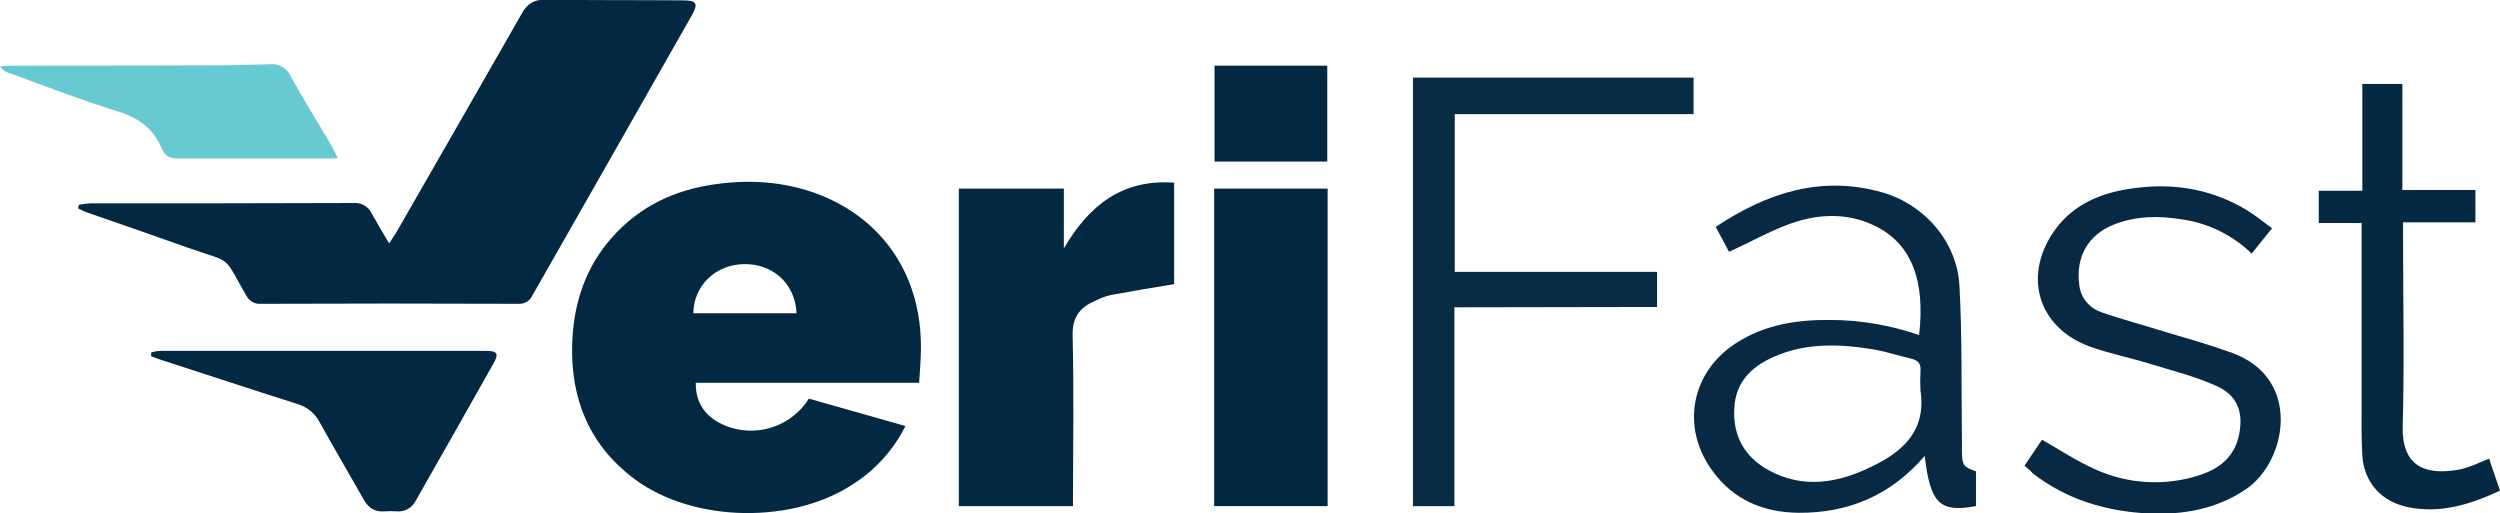<?xml version="1.0" encoding="utf-8"?>
<!-- Generator: Adobe Illustrator 27.5.0, SVG Export Plug-In . SVG Version: 6.00 Build 0)  -->
<svg version="1.1" id="Layer_1" xmlns="http://www.w3.org/2000/svg" xmlns:xlink="http://www.w3.org/1999/xlink" x="0px" y="0px"
	 viewBox="0 0 711.8 146.1" style="enable-background:new 0 0 711.8 146.1;" xml:space="preserve">
<style type="text/css">
	.st0{fill:#032841;}
	.st1{fill:#032842;}
	.st2{fill:#022740;}
	.st3{fill:#092C45;}
	.st4{fill:#072943;}
	.st5{fill:#052942;}
	.st6{fill:#67C9D1;}
	.st7{fill:#042842;}
</style>
<path class="st0" d="M261.7,109h-63.6c-0.1,6.3,3.4,10.6,9.8,12.7c8.5,2.7,17.7-0.7,22.4-8.2l27.5,7.8c-3.3,6.6-8.3,12.2-14.4,16.2
	c-17.3,11.8-45.8,11.4-62.6-1c-12.8-9.5-18.3-22.6-17.9-38.3c0.3-10.7,3.2-20.6,10-29c7.4-9.1,17-14.4,28.6-16.4
	c10.9-1.9,21.7-1.3,32,2.7c18.4,7.3,28.9,23.5,28.7,43.7C262.2,102.5,261.9,105.6,261.7,109z M226.8,89.2c-0.4-8.5-6.8-14.2-15.1-14
	c-8.1,0.2-14.2,6.2-14.3,14H226.8z"/>
<path class="st1" d="M22.5,58.3c1-0.2,2.1-0.3,3.1-0.4c25,0,50,0,75-0.1c2.3-0.2,4.4,1.1,5.3,3.1c1.5,2.7,3.1,5.4,4.9,8.4
	c0.8-1.2,1.3-2,1.9-2.9c12-20.9,24-41.7,35.9-62.6c1.5-2.7,3.4-3.9,6.5-3.9c13.1,0.2,26.2,0.1,39.3,0.2c4,0,4.5,0.9,2.5,4.4
	c-15.1,26.6-30.2,53.1-45.3,79.6c-0.7,1.6-2.3,2.5-4,2.4c-24.4-0.1-48.8-0.1-73.2,0c-1.8,0.2-3.5-0.8-4.3-2.4
	c-6.8-11.7-3.5-9-16.4-13.5c-9.5-3.4-19.1-6.7-28.6-10c-1-0.3-1.9-0.8-2.9-1.3L22.5,58.3z"/>
<path class="st0" d="M273.1,53.7h29.8v17c7.4-12.6,16.9-19.7,31.4-18.7v28.9c-6.1,1-12.1,2-18.1,3.1c-1.6,0.4-3.1,1-4.5,1.7
	c-4.4,1.9-6.5,4.8-6.3,10.1c0.4,16,0.1,32.1,0.1,48.3h-32.5V53.7z"/>
<path class="st2" d="M345.7,53.7h32.3v90.4h-32.3V53.7z"/>
<path class="st3" d="M414.1,87.5v56.6h-11.8v-122h79.9v10.4h-68v44.9h57.6v10L414.1,87.5z"/>
<path class="st4" d="M548,129.8c-9.6,11.2-21.7,16.3-35.9,16.2c-9.9-0.1-18.5-3.6-24.5-11.9c-9.2-12.5-6.1-28.4,7-36.6
	c8.1-5.1,17.1-6.5,26.5-6.4c8.6,0,17.2,1.5,25.3,4.3c1.8-15.3-2-26.2-13-31.3c-7.7-3.6-15.9-3.2-23.7-0.4c-5.8,2.1-11.3,5.2-17.4,8
	l-3.8-7.1c14.6-9.7,30.1-14.8,47.5-9.8c12.1,3.5,21.3,14.2,21.9,26.7c0.8,14.6,0.5,29.2,0.7,43.8c0,1.2,0,2.4,0,3.7
	c0.1,3.4,0.5,4,4,5.2v9.9C552.3,146,549.6,143.4,548,129.8z M546.8,111.2c-0.1-1.8-0.1-3.6,0-5.5c0.2-2.2-0.7-3.1-2.7-3.6
	c-3.5-0.8-7-2-10.6-2.6c-9.7-1.6-19.4-2-28.7,2.2c-6.2,2.8-10.6,7.1-11,14.4c-0.5,8,2.9,14,9.8,17.8c9.9,5.4,19.9,3.6,29.4-1.1
	C542,128.5,548.5,122.4,546.8,111.2L546.8,111.2z"/>
<path class="st4" d="M576.4,132.6l5-7.4c5.1,2.9,9.9,6.1,15.1,8.4c9.4,4.3,20.2,4.9,30,1.6c5.5-1.8,9.8-5.3,11-11.4
	c1.3-6.4-0.4-11.2-6.4-13.9s-12.3-4.3-18.6-6.2c-5.8-1.8-11.8-3-17.4-5c-15.2-5.5-19.4-20.8-9.6-33.8c4.9-6.4,11.7-9.5,19.4-10.9
	c12.2-2.2,23.8-0.7,34.6,5.7c2.5,1.5,4.8,3.4,7.4,5.3l-5.8,7.2c-5.4-5.2-12.2-8.6-19.6-9.7c-6.7-1.1-13.3-1.1-19.8,1.5
	c-7.3,3-10.7,9.2-9.7,17c0.3,3.6,2.8,6.7,6.3,7.9c6,2.1,12.2,3.7,18.2,5.6c6.4,1.9,12.8,3.7,19.1,6c19.9,7.3,15.5,30.8,4,38.7
	c-8.5,5.8-17.9,7.4-27.8,7c-12.1-0.6-23.3-3.9-33-11.4C578,133.9,577.3,133.3,576.4,132.6z"/>
<path class="st1" d="M43.1,100.3c0.9-0.2,1.8-0.4,2.6-0.4c30.9,0,61.8,0,92.7,0c3.2,0,3.7,0.8,2.1,3.6c-7.3,13-14.7,26-22.1,39
	c-1,2.1-3.2,3.3-5.5,3.1c-1.2-0.1-2.4-0.1-3.6,0c-2.6,0.2-4.4-1-5.7-3.3c-4.2-7.4-8.5-14.7-12.6-22.1c-1.3-2.5-3.6-4.4-6.4-5.2
	c-13-4.1-25.9-8.4-38.9-12.6c-0.9-0.3-1.8-0.6-2.7-1L43.1,100.3z"/>
<path class="st5" d="M704.8,54.2v9.1h-20.6v3.6c0,18.2,0.4,36.3-0.1,54.5c-0.3,12.4,7.7,13.8,16,12.3c2.8-0.5,5.5-1.9,8.6-3.1
	l3.1,9.1c-8.4,3.9-16.9,6.6-26.2,4.7c-7.6-1.6-12.5-7-13-14.7c-0.3-5-0.2-10.1-0.2-15.2c0-15.8,0-31.6,0-47.5v-3.5h-12.2v-9.2h12.4
	V23.9H684v30.2H704.8z"/>
<path class="st6" d="M96.2,45.1h-3.8c-13.9,0-27.8,0-41.8,0c-2.2,0-3.6-0.6-4.5-2.7c-2.3-5.6-6.4-8.7-12.3-10.6
	c-10.4-3.2-20.4-7.1-30.6-10.8C1.9,20.7,0.8,20,0,18.9c1.1-0.1,2.2-0.2,3.3-0.2c19.7,0,39.4,0,59.1-0.1c4.8,0,9.5-0.2,14.3-0.3
	c2.6-0.3,5.1,1.1,6.1,3.5c3.6,6.5,7.6,12.9,11.4,19.4C94.8,42.2,95.3,43.3,96.2,45.1z"/>
<path class="st7" d="M377.9,18.7V46h-32.1V18.7H377.9z"/>
</svg>
